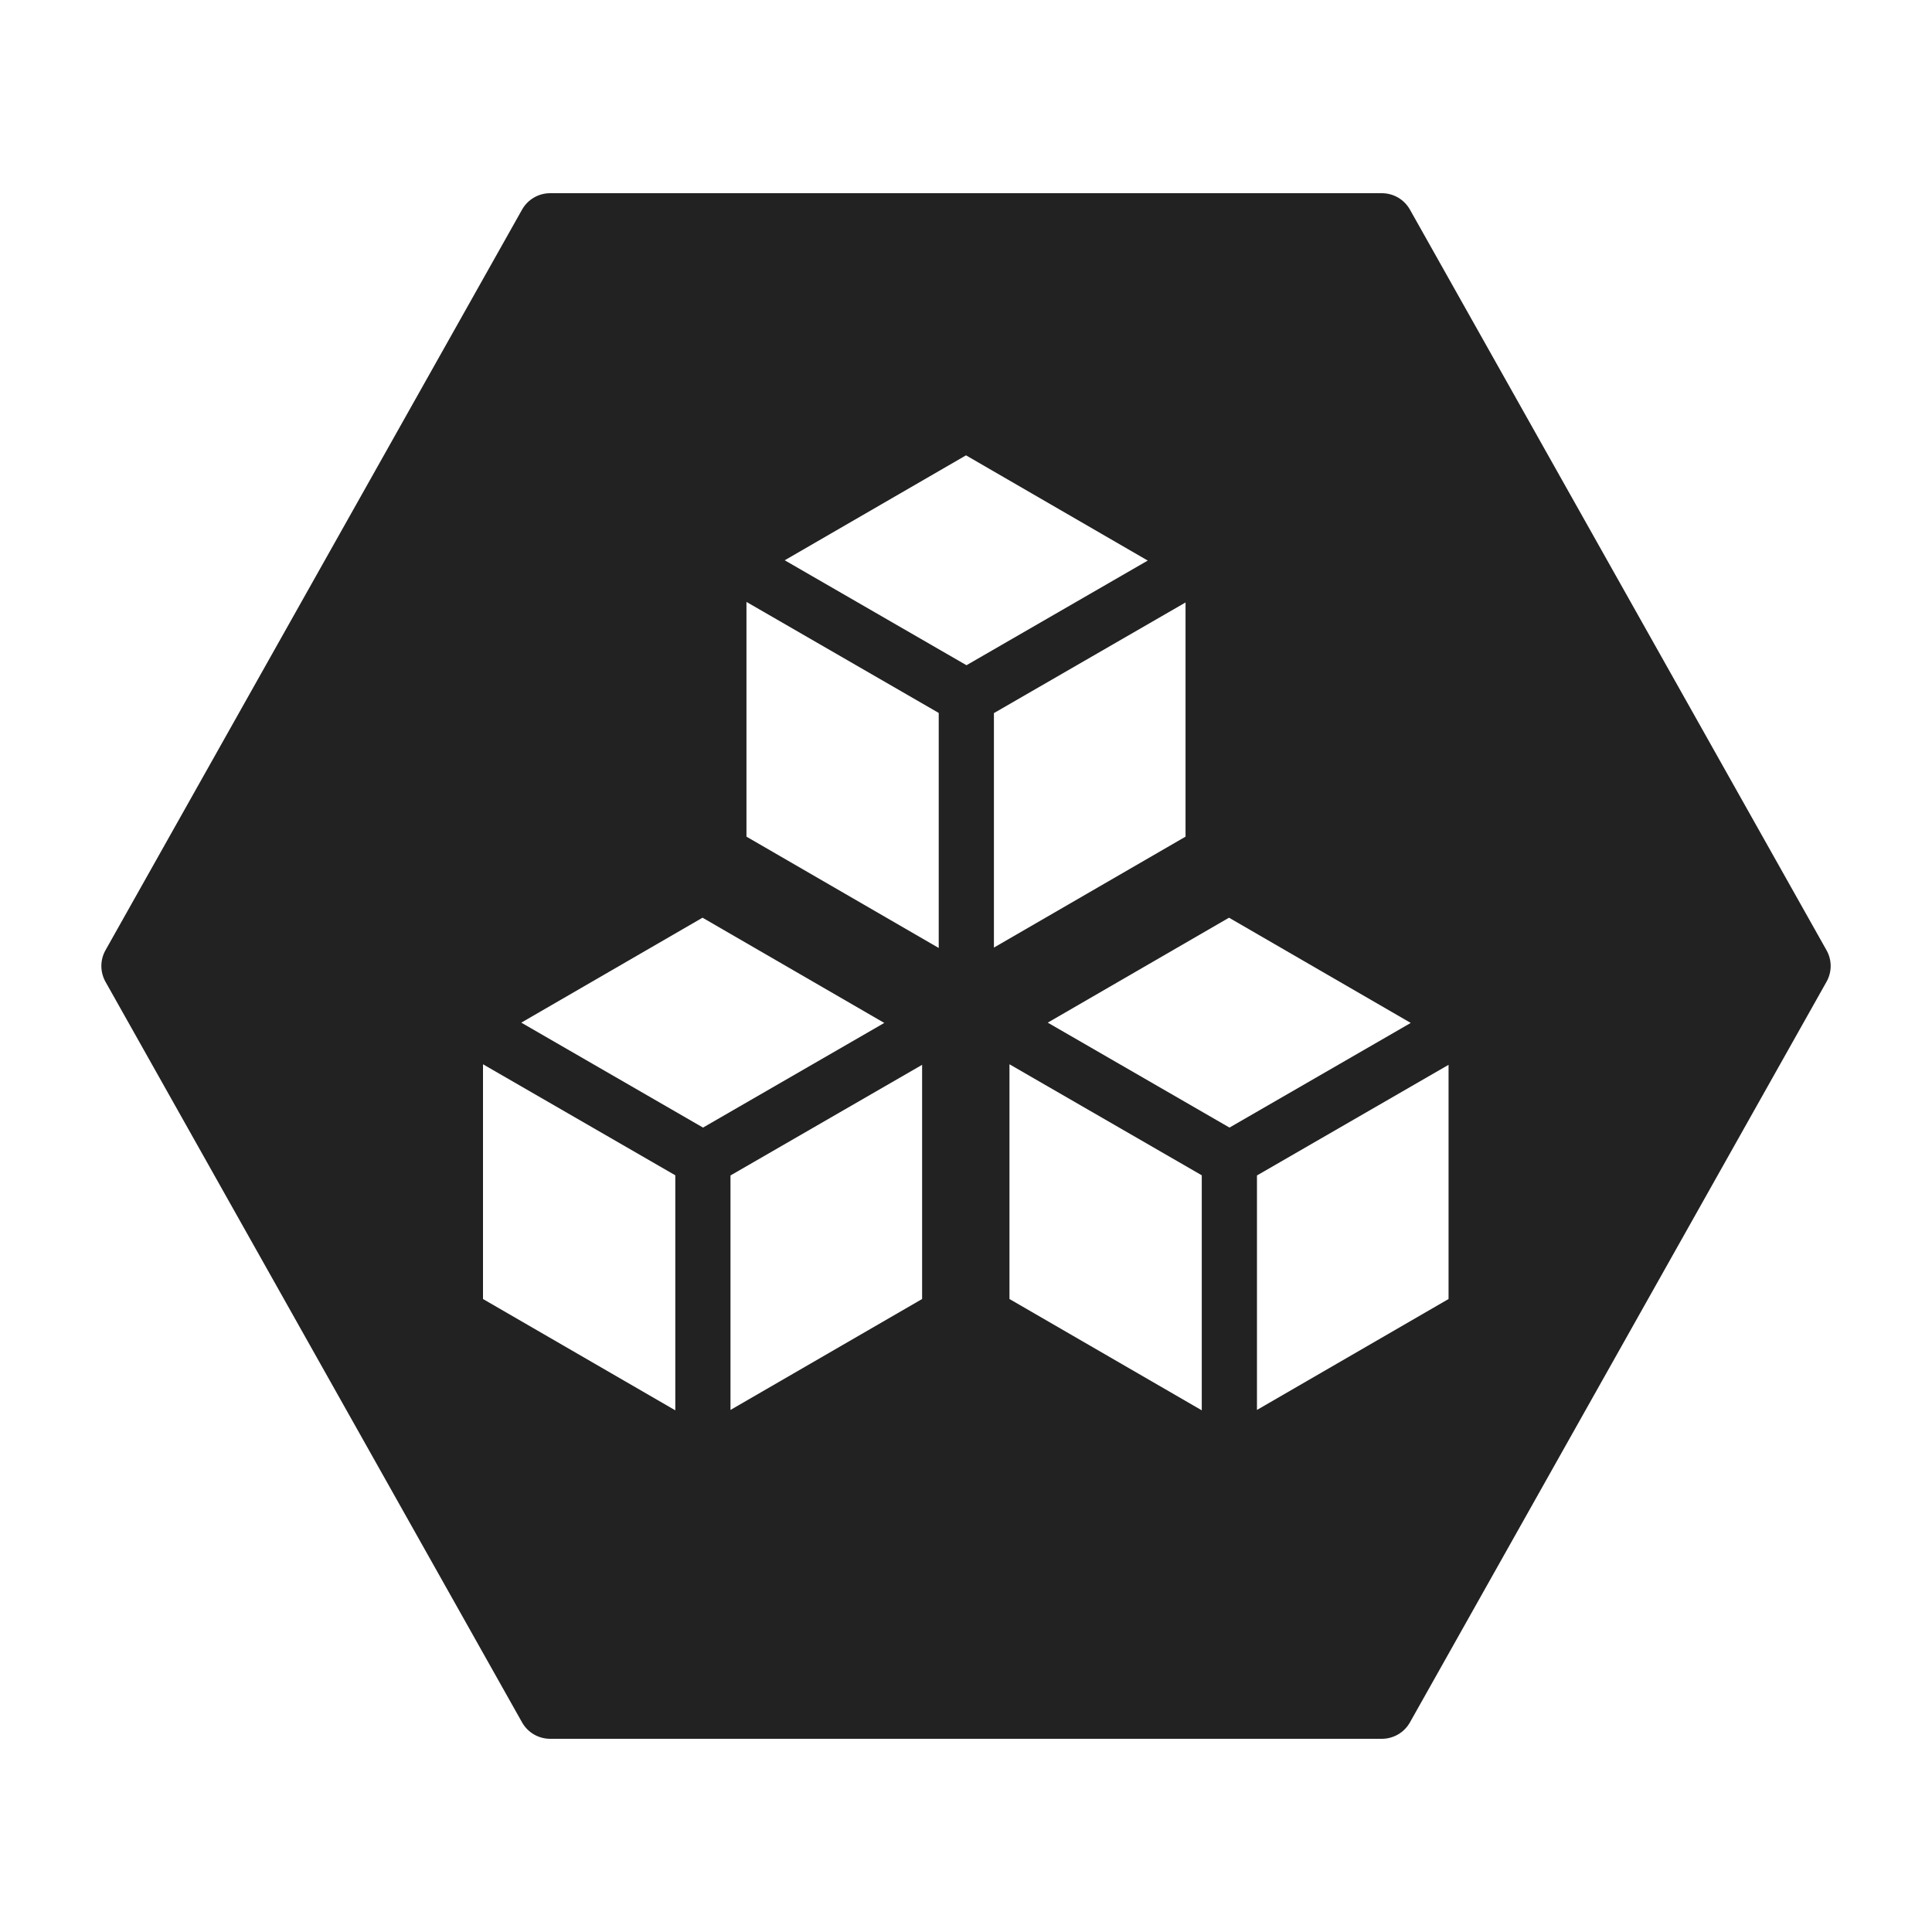 <svg width="60" height="60" viewBox="0 0 60 60" fill="none" xmlns="http://www.w3.org/2000/svg">
<path fill-rule="evenodd" clip-rule="evenodd" d="M56.724 30.49C56.896 30.186 56.896 29.814 56.724 29.51L43.787 6.51C43.61 6.195 43.276 6 42.915 6H17.085C16.724 6 16.39 6.195 16.213 6.51L3.276 29.51C3.105 29.814 3.105 30.186 3.276 30.49L16.213 53.49C16.39 53.805 16.724 54 17.085 54H42.915C43.276 54 43.61 53.805 43.787 53.49L56.724 30.49ZM23.182 18.693V25.983L29.153 29.44V22.141L23.182 18.693ZM36.818 25.983L30.867 29.428V22.146L36.818 18.71V25.983ZM35.644 17.409L30.015 20.659L24.37 17.4L30 14.141L35.644 17.409ZM15 33.052V40.342L20.972 43.799V36.5L15 33.052ZM28.637 40.342L22.686 43.787V36.505L28.637 33.069V40.342ZM27.462 31.768L21.833 35.018L16.189 31.759L21.818 28.5L27.462 31.768ZM38.168 28.5L43.812 31.768L38.183 35.018L32.539 31.759L38.168 28.5ZM31.35 40.342V33.052L37.322 36.5V43.799L31.35 40.342ZM39.036 43.787L44.986 40.342V33.069L39.036 36.505V43.787Z" fill="#222222"/>
</svg>
